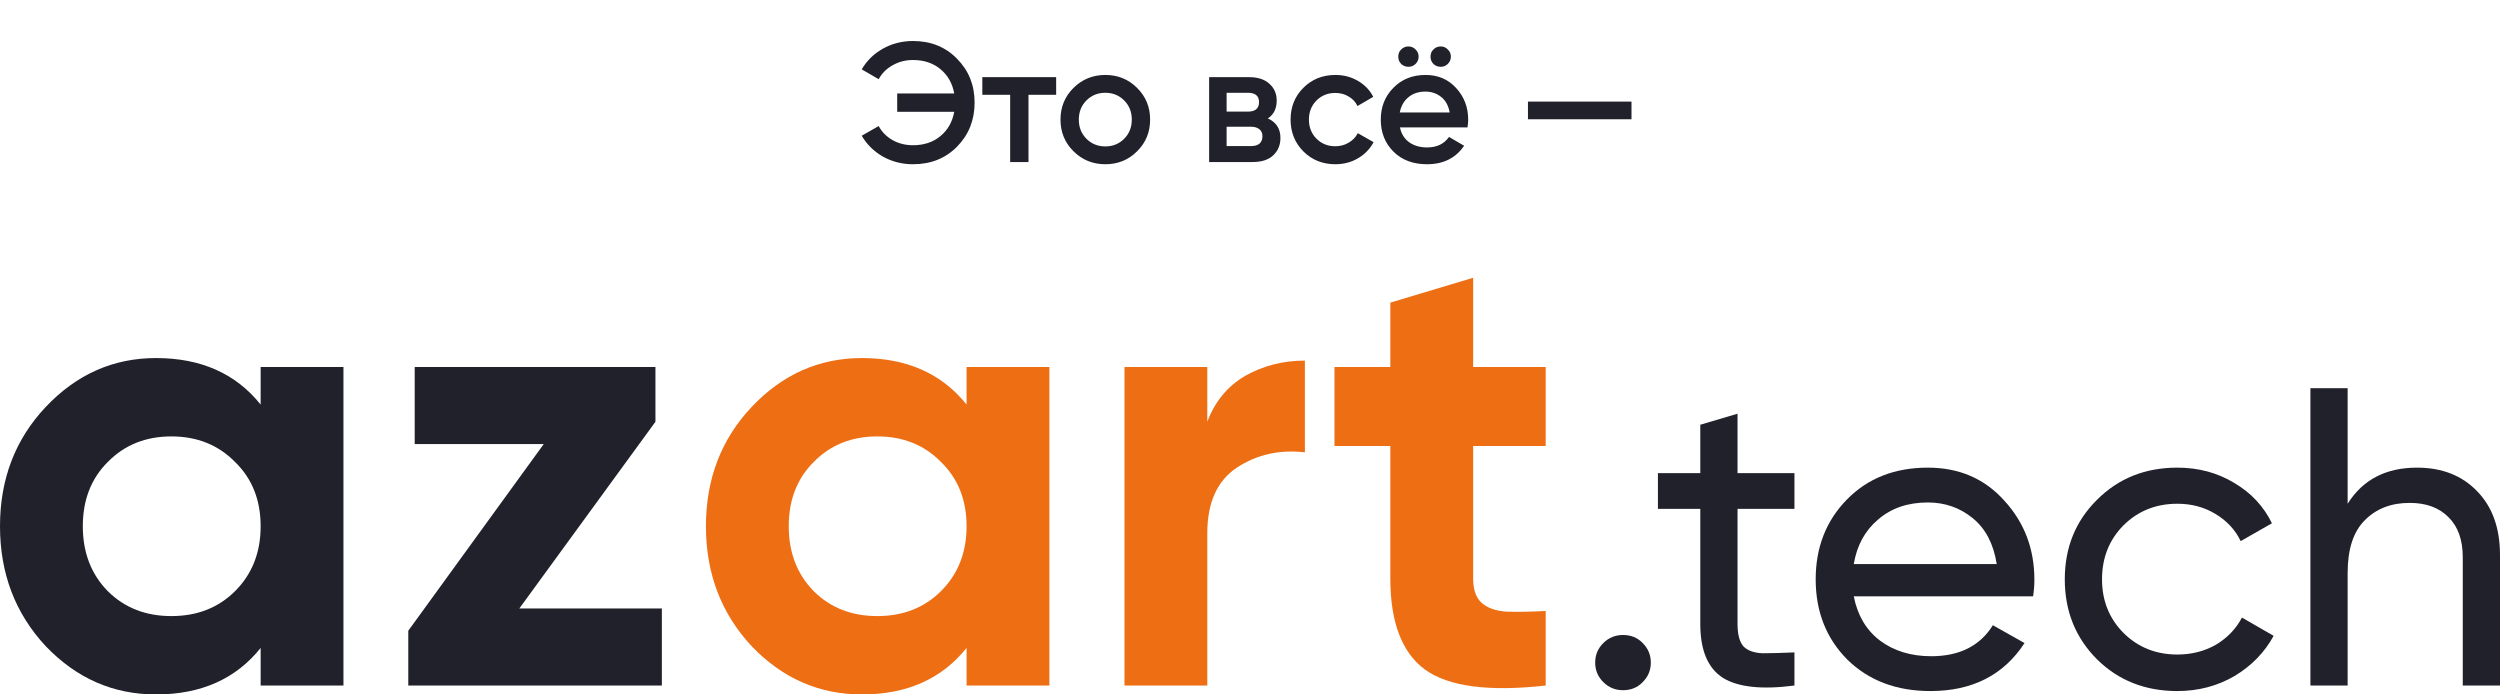 <svg width="324" height="90" viewBox="0 0 324 90" fill="none" xmlns="http://www.w3.org/2000/svg">
<path d="M118.322 5.314C120.639 5.314 122.546 6.084 124.042 7.624C125.552 9.149 126.308 11.041 126.308 13.3C126.308 15.559 125.552 17.458 124.042 18.998C122.546 20.523 120.639 21.286 118.322 21.286C116.914 21.286 115.616 20.956 114.428 20.296C113.254 19.621 112.338 18.719 111.678 17.59L113.878 16.336C114.288 17.099 114.89 17.707 115.682 18.162C116.474 18.602 117.354 18.822 118.322 18.822C119.744 18.822 120.932 18.426 121.886 17.634C122.839 16.842 123.433 15.793 123.668 14.488H116.276V12.112H123.668C123.433 10.807 122.839 9.758 121.886 8.966C120.932 8.174 119.744 7.778 118.322 7.778C117.354 7.778 116.474 8.005 115.682 8.46C114.89 8.9 114.288 9.501 113.878 10.264L111.678 8.988C112.338 7.859 113.254 6.964 114.428 6.304C115.616 5.644 116.914 5.314 118.322 5.314ZM136.878 10V12.288H133.292V21H130.916V12.288H127.308V10H136.878ZM143.248 21.286C141.635 21.286 140.263 20.729 139.134 19.614C138.005 18.499 137.44 17.128 137.44 15.5C137.44 13.872 138.005 12.501 139.134 11.386C140.263 10.271 141.635 9.714 143.248 9.714C144.876 9.714 146.247 10.271 147.362 11.386C148.491 12.501 149.056 13.872 149.056 15.5C149.056 17.128 148.491 18.499 147.362 19.614C146.247 20.729 144.876 21.286 143.248 21.286ZM140.806 17.986C141.466 18.646 142.28 18.976 143.248 18.976C144.216 18.976 145.03 18.646 145.69 17.986C146.35 17.326 146.68 16.497 146.68 15.5C146.68 14.503 146.35 13.674 145.69 13.014C145.03 12.354 144.216 12.024 143.248 12.024C142.28 12.024 141.466 12.354 140.806 13.014C140.146 13.674 139.816 14.503 139.816 15.5C139.816 16.497 140.146 17.326 140.806 17.986ZM164.316 15.346C165.402 15.845 165.944 16.688 165.944 17.876C165.944 18.8 165.629 19.555 164.998 20.142C164.382 20.714 163.495 21 162.336 21H156.704V10H161.896C163.026 10 163.898 10.286 164.514 10.858C165.145 11.415 165.46 12.141 165.46 13.036C165.46 14.077 165.079 14.847 164.316 15.346ZM161.72 12.024H158.97V14.466H161.72C162.688 14.466 163.172 14.055 163.172 13.234C163.172 12.427 162.688 12.024 161.72 12.024ZM162.116 18.932C163.114 18.932 163.612 18.499 163.612 17.634C163.612 17.253 163.48 16.959 163.216 16.754C162.952 16.534 162.586 16.424 162.116 16.424H158.97V18.932H162.116ZM173.068 21.286C171.411 21.286 170.025 20.729 168.91 19.614C167.81 18.499 167.26 17.128 167.26 15.5C167.26 13.857 167.81 12.486 168.91 11.386C170.025 10.271 171.411 9.714 173.068 9.714C174.139 9.714 175.114 9.971 175.994 10.484C176.874 10.997 177.534 11.687 177.974 12.552L175.928 13.74C175.679 13.212 175.298 12.801 174.784 12.508C174.286 12.2 173.706 12.046 173.046 12.046C172.078 12.046 171.264 12.376 170.604 13.036C169.959 13.696 169.636 14.517 169.636 15.5C169.636 16.483 169.959 17.304 170.604 17.964C171.264 18.624 172.078 18.954 173.046 18.954C173.692 18.954 174.271 18.8 174.784 18.492C175.312 18.184 175.708 17.773 175.972 17.26L178.018 18.426C177.549 19.306 176.874 20.003 175.994 20.516C175.114 21.029 174.139 21.286 173.068 21.286ZM183.458 8.284C183.208 8.533 182.9 8.658 182.534 8.658C182.167 8.658 181.852 8.533 181.588 8.284C181.338 8.02 181.214 7.705 181.214 7.338C181.214 6.971 181.338 6.663 181.588 6.414C181.852 6.15 182.167 6.018 182.534 6.018C182.9 6.018 183.208 6.15 183.458 6.414C183.722 6.663 183.854 6.971 183.854 7.338C183.854 7.705 183.722 8.02 183.458 8.284ZM187.638 8.284C187.388 8.533 187.08 8.658 186.714 8.658C186.347 8.658 186.032 8.533 185.768 8.284C185.518 8.02 185.394 7.705 185.394 7.338C185.394 6.971 185.518 6.663 185.768 6.414C186.032 6.15 186.347 6.018 186.714 6.018C187.08 6.018 187.388 6.15 187.638 6.414C187.902 6.663 188.034 6.971 188.034 7.338C188.034 7.705 187.902 8.02 187.638 8.284ZM181.434 16.512C181.61 17.348 182.013 17.993 182.644 18.448C183.274 18.888 184.044 19.108 184.954 19.108C186.215 19.108 187.161 18.653 187.792 17.744L189.75 18.888C188.664 20.487 187.058 21.286 184.932 21.286C183.142 21.286 181.698 20.743 180.598 19.658C179.498 18.558 178.948 17.172 178.948 15.5C178.948 13.857 179.49 12.486 180.576 11.386C181.661 10.271 183.054 9.714 184.756 9.714C186.369 9.714 187.689 10.279 188.716 11.408C189.757 12.537 190.278 13.909 190.278 15.522C190.278 15.771 190.248 16.101 190.19 16.512H181.434ZM181.412 14.576H187.88C187.718 13.681 187.344 13.007 186.758 12.552C186.186 12.097 185.511 11.87 184.734 11.87C183.854 11.87 183.12 12.112 182.534 12.596C181.947 13.08 181.573 13.74 181.412 14.576ZM198.022 15.456V13.168H211.442V15.456H198.022Z" fill="#21212B"/>
<path d="M33.779 47.56H44.512V88.844H33.779V83.973C30.562 87.991 26.042 90 20.218 90C14.671 90 9.901 87.909 5.907 83.725C1.969 79.487 0 74.312 0 68.202C0 62.092 1.969 56.946 5.907 52.762C9.901 48.524 14.671 46.404 20.218 46.404C26.042 46.404 30.562 48.413 33.779 52.432V47.56ZM13.978 76.624C16.141 78.771 18.886 79.844 22.214 79.844C25.542 79.844 28.288 78.771 30.451 76.624C32.67 74.422 33.779 71.615 33.779 68.202C33.779 64.79 32.67 62.01 30.451 59.863C28.288 57.661 25.542 56.56 22.214 56.56C18.886 56.56 16.141 57.661 13.978 59.863C11.814 62.01 10.733 64.79 10.733 68.202C10.733 71.615 11.814 74.422 13.978 76.624Z" fill="#21212B"/>
<path d="M67.307 78.854H85.777V88.844H52.913V81.743L70.469 57.551H53.745V47.56H84.945V54.661L67.307 78.854Z" fill="#21212B"/>
<path d="M210.341 89.45C209.343 89.45 208.492 89.101 207.79 88.404C207.087 87.707 206.736 86.863 206.736 85.872C206.736 84.881 207.087 84.037 207.79 83.34C208.492 82.643 209.343 82.294 210.341 82.294C211.377 82.294 212.227 82.643 212.893 83.34C213.595 84.037 213.947 84.881 213.947 85.872C213.947 86.863 213.595 87.707 212.893 88.404C212.227 89.101 211.377 89.45 210.341 89.45Z" fill="#21212B"/>
<path d="M232.561 65.945H225.184V80.863C225.184 82.221 225.443 83.193 225.96 83.78C226.515 84.331 227.347 84.624 228.456 84.661C229.566 84.661 230.934 84.624 232.561 84.551V88.844C228.345 89.395 225.258 89.065 223.298 87.854C221.338 86.606 220.358 84.276 220.358 80.863V65.945H214.867V61.322H220.358V55.046L225.184 53.615V61.322H232.561V65.945Z" fill="#21212B"/>
<path d="M240.249 77.285C240.73 79.744 241.858 81.652 243.633 83.01C245.444 84.367 247.663 85.046 250.289 85.046C253.949 85.046 256.612 83.707 258.276 81.028L262.38 83.34C259.681 87.487 255.613 89.56 250.178 89.56C245.777 89.56 242.19 88.202 239.417 85.487C236.681 82.734 235.313 79.266 235.313 75.083C235.313 70.936 236.662 67.487 239.362 64.734C242.061 61.982 245.555 60.606 249.845 60.606C253.912 60.606 257.222 62.037 259.773 64.9C262.362 67.725 263.656 71.138 263.656 75.138C263.656 75.835 263.601 76.551 263.49 77.285H240.249ZM249.845 65.12C247.256 65.12 245.112 65.854 243.411 67.322C241.71 68.753 240.656 70.679 240.249 73.101H258.775C258.368 70.496 257.333 68.514 255.669 67.156C254.005 65.799 252.064 65.12 249.845 65.12Z" fill="#21212B"/>
<path d="M282.184 89.56C278.005 89.56 274.529 88.184 271.756 85.432C268.983 82.643 267.596 79.193 267.596 75.083C267.596 70.973 268.983 67.542 271.756 64.79C274.529 62.001 278.005 60.606 282.184 60.606C284.92 60.606 287.379 61.267 289.561 62.588C291.742 63.872 293.37 65.615 294.442 67.817L290.393 70.129C289.69 68.661 288.599 67.487 287.12 66.606C285.678 65.725 284.033 65.285 282.184 65.285C279.41 65.285 277.081 66.221 275.195 68.092C273.346 69.964 272.422 72.294 272.422 75.083C272.422 77.835 273.346 80.147 275.195 82.019C277.081 83.89 279.41 84.826 282.184 84.826C284.033 84.826 285.697 84.404 287.176 83.56C288.655 82.679 289.783 81.505 290.559 80.037L294.664 82.404C293.48 84.569 291.779 86.312 289.561 87.633C287.342 88.918 284.883 89.56 282.184 89.56Z" fill="#21212B"/>
<path d="M313.239 60.606C316.493 60.606 319.1 61.634 321.06 63.689C323.02 65.707 324 68.459 324 71.945V88.844H319.174V72.221C319.174 69.982 318.564 68.257 317.344 67.046C316.124 65.799 314.441 65.175 312.297 65.175C309.893 65.175 307.952 65.927 306.473 67.432C304.993 68.9 304.254 71.175 304.254 74.257V88.844H299.428V50.312H304.254V65.285C306.214 62.166 309.209 60.606 313.239 60.606Z" fill="#21212B"/>
<path d="M125.267 47.56H136V88.844H125.267V83.972C122.05 87.99 117.529 90 111.705 90C106.159 90 101.389 87.908 97.395 83.725C93.457 79.486 91.488 74.312 91.488 68.202C91.488 62.092 93.457 56.945 97.395 52.761C101.389 48.523 106.159 46.404 111.705 46.404C117.529 46.404 122.05 48.413 125.267 52.431V47.56ZM105.465 76.624C107.629 78.77 110.374 79.844 113.702 79.844C117.03 79.844 119.776 78.77 121.939 76.624C124.158 74.422 125.267 71.615 125.267 68.202C125.267 64.789 124.158 62.009 121.939 59.862C119.776 57.66 117.03 56.559 113.702 56.559C110.374 56.559 107.629 57.66 105.465 59.862C103.302 62.009 102.221 64.789 102.221 68.202C102.221 71.615 103.302 74.422 105.465 76.624Z" fill="#ED6E13"/>
<path d="M156.465 54.66C157.464 52.018 159.1 50.037 161.374 48.715C163.704 47.394 166.283 46.734 169.112 46.734V58.624C165.839 58.238 162.899 58.899 160.292 60.605C157.741 62.312 156.465 65.147 156.465 69.11V88.844H145.732V47.56H156.465V54.66Z" fill="#ED6E13"/>
<path d="M200.321 57.798H190.92V74.972C190.92 76.403 191.28 77.449 192.001 78.11C192.722 78.77 193.776 79.156 195.163 79.266C196.55 79.321 198.269 79.293 200.321 79.183V88.844C192.944 89.669 187.73 88.981 184.68 86.779C181.684 84.578 180.187 80.642 180.187 74.972V57.798H172.948V47.56H180.187V39.22L190.92 36V47.56H200.321V57.798Z" fill="#ED6E13"/>
</svg>
